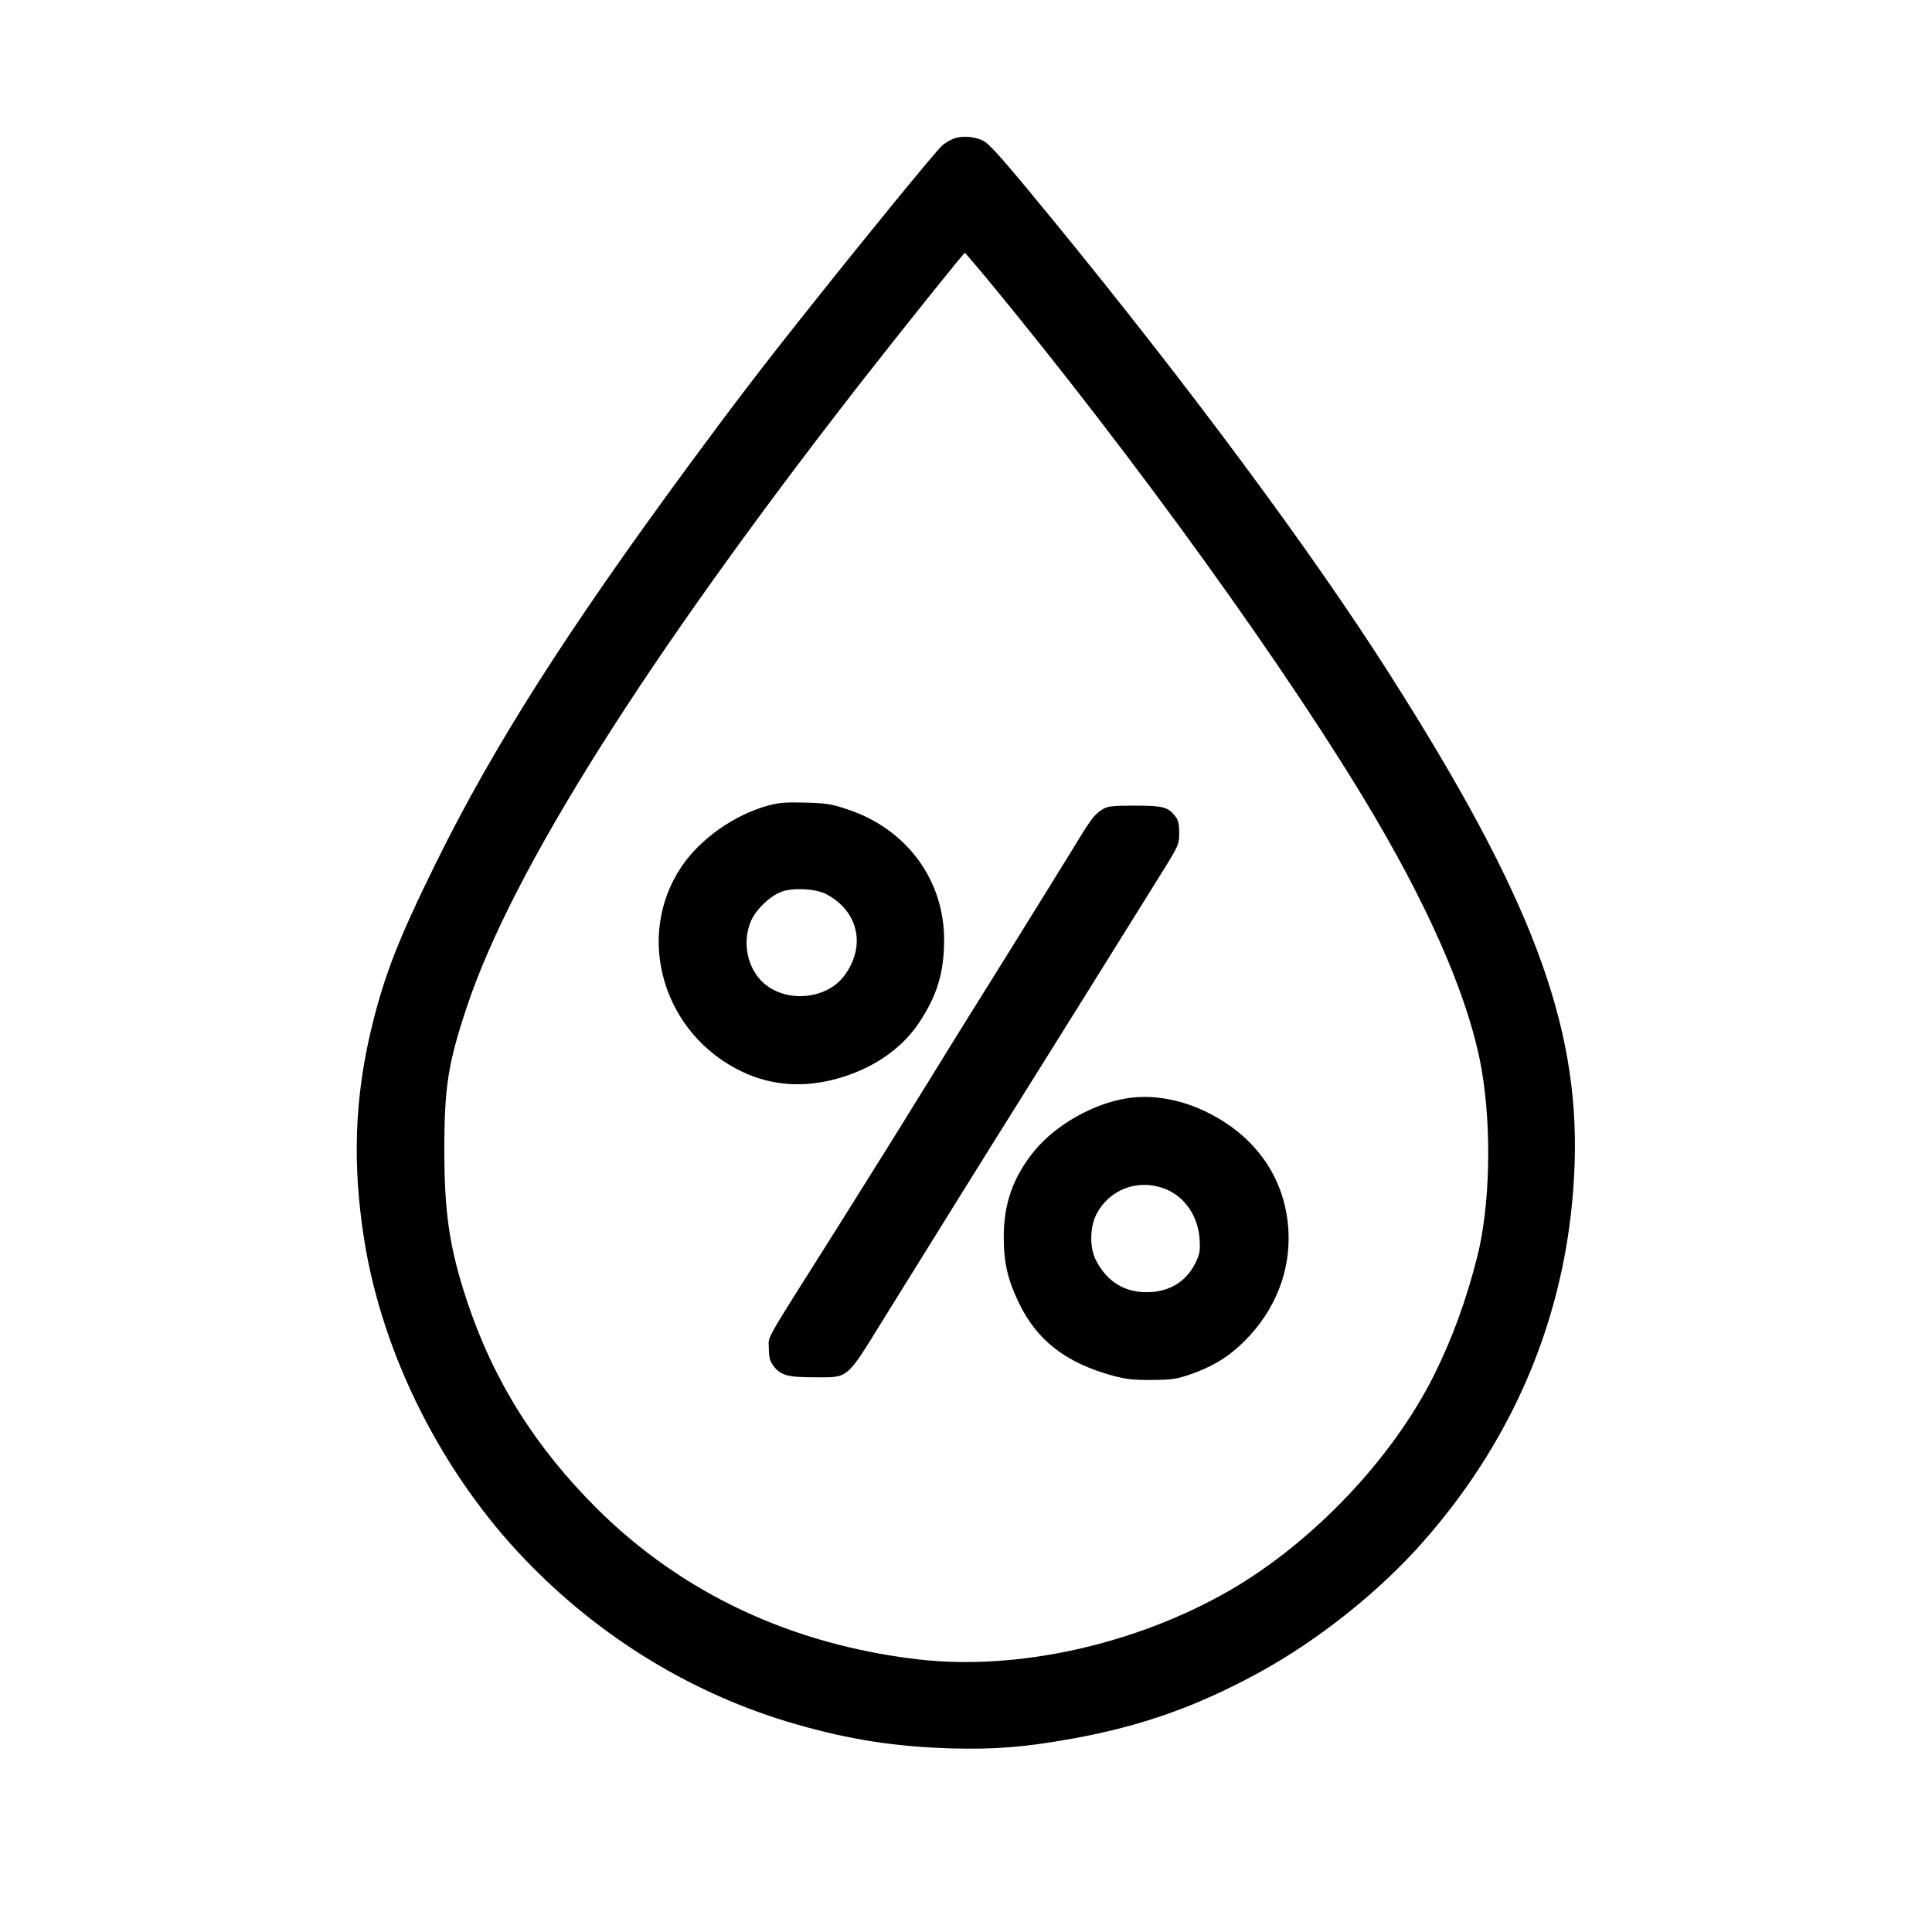 <?xml version="1.0" standalone="no"?>
<!DOCTYPE svg PUBLIC "-//W3C//DTD SVG 20010904//EN" "http://www.w3.org/TR/2001/REC-SVG-20010904/DTD/svg10.dtd">
<svg xmlns="http://www.w3.org/2000/svg" version="1.0" width="1024pt" height="1024pt" viewBox="0 0 1024 1024" preserveAspectRatio="xMidYMid meet">
<g transform="translate(0,1024) scale(0.1,-0.1)" fill="#000000" stroke="none">
<path d="M5057 9506 c-22 -8 -50 -25 -64 -38 -33 -29 -396 -473 -674 -823 -271 -339 -424 -540 -671 -875 -647 -880 -1033 -1486 -1338 -2105 -198 -402 -272 -591 -340 -870 -91 -374 -103 -729 -39 -1130 98 -610 412 -1233 852 -1691 400 -417 896 -718 1437 -873 286 -82 525 -119 825 -128 231 -6 392 7 645 53 362 66 653 169 983 349 316 173 639 430 874 698 503 572 775 1256 799 2002 24 740 -233 1419 -986 2600 -412 647 -1058 1518 -1788 2410 -249 303 -326 392 -361 409 -42 22 -112 28 -154 12z m170 -738 c778 -941 1614 -2100 2060 -2858 313 -532 508 -995 567 -1345 53 -312 43 -720 -24 -985 -58 -230 -134 -438 -230 -630 -221 -442 -642 -885 -1083 -1140 -501 -288 -1126 -426 -1652 -365 -672 79 -1250 351 -1701 799 -328 327 -549 680 -689 1101 -92 278 -120 463 -120 800 0 334 20 461 120 760 240 720 949 1844 2078 3295 222 284 555 700 561 700 2 0 52 -60 113 -132z"/>
<path d="M4073 5971 c-182 -50 -362 -177 -462 -326 -249 -373 -95 -888 324 -1086 159 -75 331 -86 513 -33 185 54 333 157 425 296 95 144 131 265 131 438 0 316 -199 586 -509 689 -88 30 -116 34 -225 37 -101 3 -139 0 -197 -15z m304 -469 c172 -89 215 -275 99 -432 -93 -127 -306 -148 -428 -41 -87 77 -116 217 -68 329 27 62 101 133 163 156 60 22 179 16 234 -12z"/>
<path d="M5845 5951 c-44 -27 -63 -52 -150 -196 -44 -71 -201 -326 -350 -565 -150 -239 -362 -581 -472 -760 -110 -179 -310 -498 -443 -710 -394 -624 -355 -556 -355 -625 0 -46 5 -67 22 -91 38 -53 75 -64 220 -64 185 0 164 -18 373 320 213 343 605 974 688 1105 90 143 626 1002 770 1234 101 162 102 165 102 226 0 48 -5 68 -21 89 -38 49 -66 56 -216 56 -117 0 -143 -3 -168 -19z"/>
<path d="M5975 4419 c-178 -27 -378 -140 -491 -277 -113 -137 -164 -280 -164 -459 0 -136 21 -225 80 -348 96 -200 250 -319 500 -387 68 -18 109 -23 205 -22 107 1 130 4 208 31 107 38 182 81 258 151 167 153 259 356 259 569 -1 298 -166 546 -454 678 -131 61 -276 84 -401 64z m197 -479 c105 -39 178 -144 186 -267 4 -64 1 -79 -22 -127 -53 -108 -155 -163 -285 -154 -107 8 -189 65 -242 168 -35 67 -33 176 3 246 69 131 219 187 360 134z"/>
</g>
</svg>
